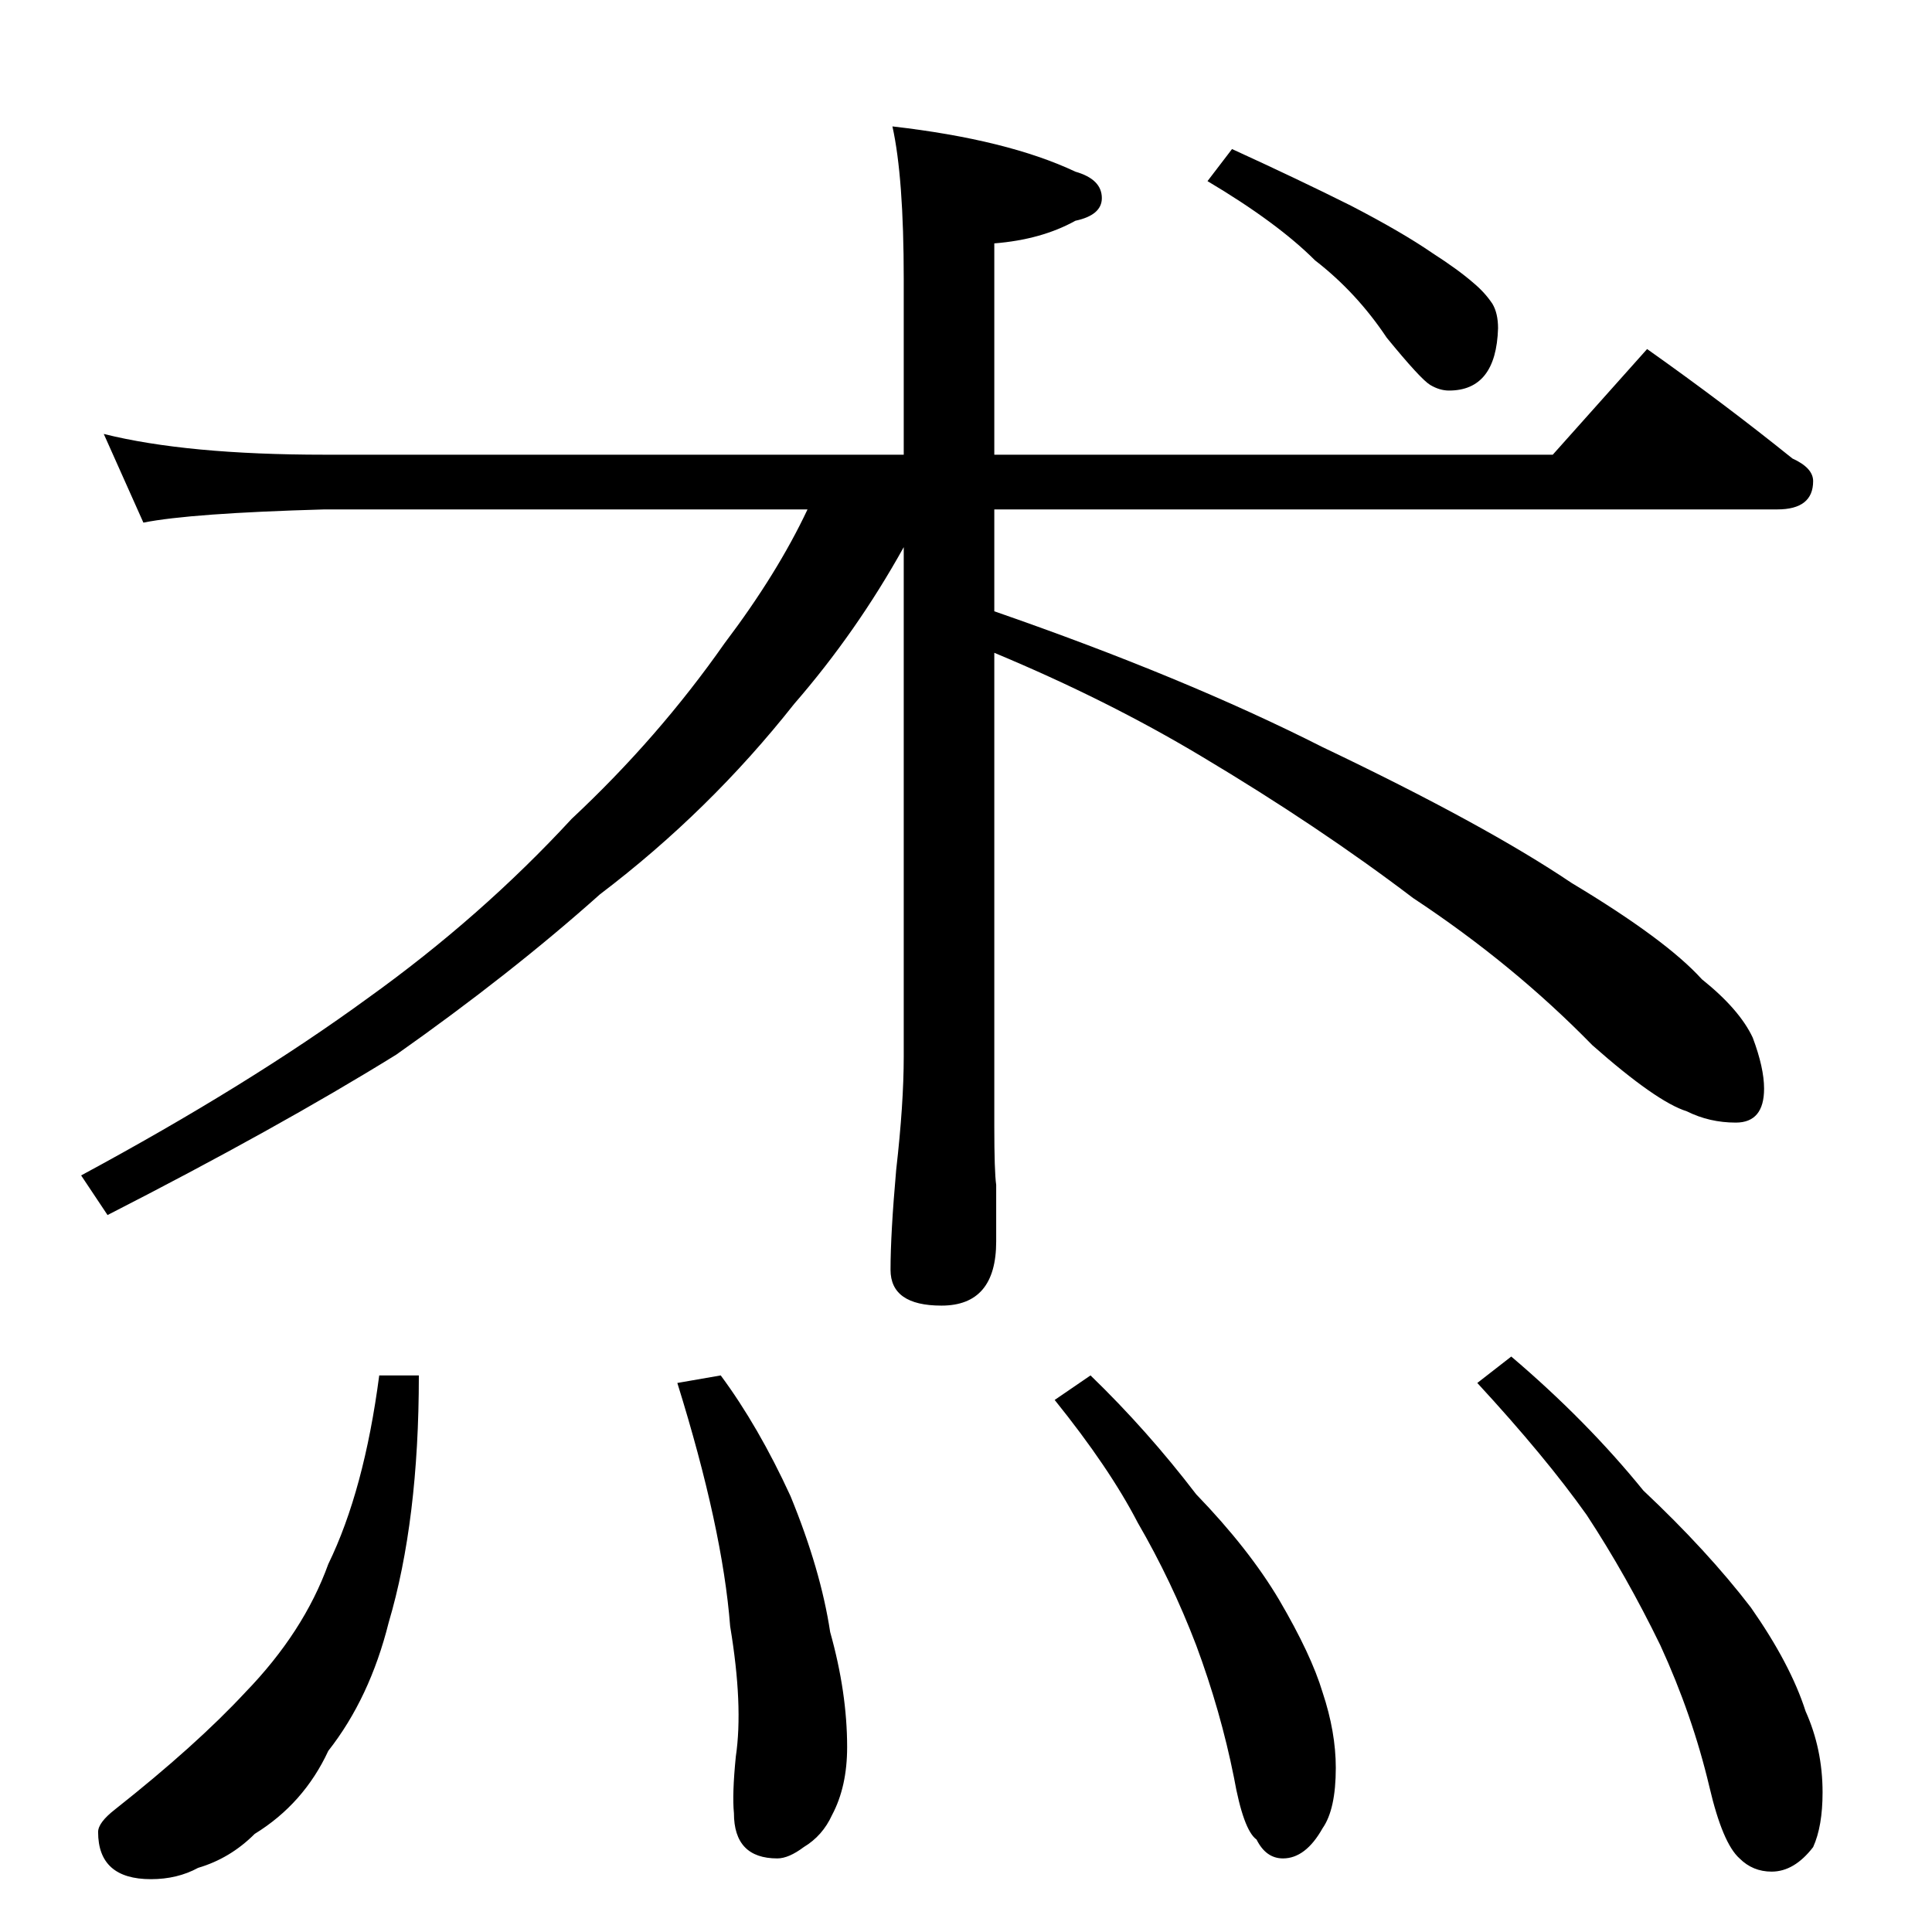 <?xml version="1.0" standalone="no"?>
<!DOCTYPE svg PUBLIC "-//W3C//DTD SVG 1.1//EN" "http://www.w3.org/Graphics/SVG/1.1/DTD/svg11.dtd" >
<svg xmlns="http://www.w3.org/2000/svg" xmlns:xlink="http://www.w3.org/1999/xlink" version="1.1" viewBox="0 -204 1024 1024">
  <g transform="matrix(1 0 0 -1 0 820)">
   <path fill="currentColor"
d="M55 794q44 -11 117 -11h307v93q0 54 -6 81q61 -7 97 -24q14 -4 14 -14q0 -9 -14 -12q-18 -10 -43 -12v-112h296l50 56q41 -29 77 -58q11 -5 11 -12q0 -15 -19 -15h-415v-54q101 -35 174 -72q86 -41 132 -72q50 -30 69 -51q20 -16 27 -31q6 -16 6 -27q0 -18 -15 -18
q-14 0 -26 6q-16 5 -50 35q-42 43 -95 78q-50 38 -112 75q-50 30 -110 55v-251q0 -24 1 -31v-30q0 -34 -29 -34q-27 0 -27 19t3 53q4 35 4 60v270q-25 -45 -58 -83q-45 -57 -103 -101q-47 -42 -108 -85q-63 -39 -153 -85l-14 21q89 48 152 94q60 43 108 95q46 43 81 93
q28 37 44 71h-256q-71 -2 -96 -7zM201 295h21q0 -77 -16 -131q-10 -40 -32 -68q-13 -28 -39 -44q-13 -13 -30 -18q-11 -6 -25 -6q-28 0 -28 25q0 5 9 12q43 34 69 62q31 32 44 68q19 39 27 100zM382 295q20 -27 37 -64q16 -39 21 -72q9 -32 9 -61q0 -21 -8 -36
q-5 -11 -15 -17q-8 -6 -14 -6q-23 0 -23 24q-1 10 1 30q4 27 -3 69q-4 52 -28 129zM578 295q30 -29 56 -63q28 -29 44 -56q17 -29 23 -49q7 -21 7 -40q0 -22 -7 -32q-9 -16 -21 -16q-9 0 -14 10q-7 5 -12 33q-7 35 -20 70q-13 34 -31 65q-15 29 -44 65zM801 305
q40 -34 70 -71q34 -32 57 -62q21 -30 29 -55q9 -20 9 -43q0 -18 -5 -29q-10 -13 -22 -13q-10 0 -17 7q-9 8 -16 38q-9 38 -26 75q-18 37 -39 69q-22 31 -58 70zM653 945q35 -16 63 -30q27 -14 43 -25q14 -9 22 -16q6 -5 10 -11q3 -5 3 -13q-1 -33 -26 -33q-5 0 -10 3t-23 25
q-16 24 -38 41q-20 20 -57 42z" />
  </g>

</svg>
